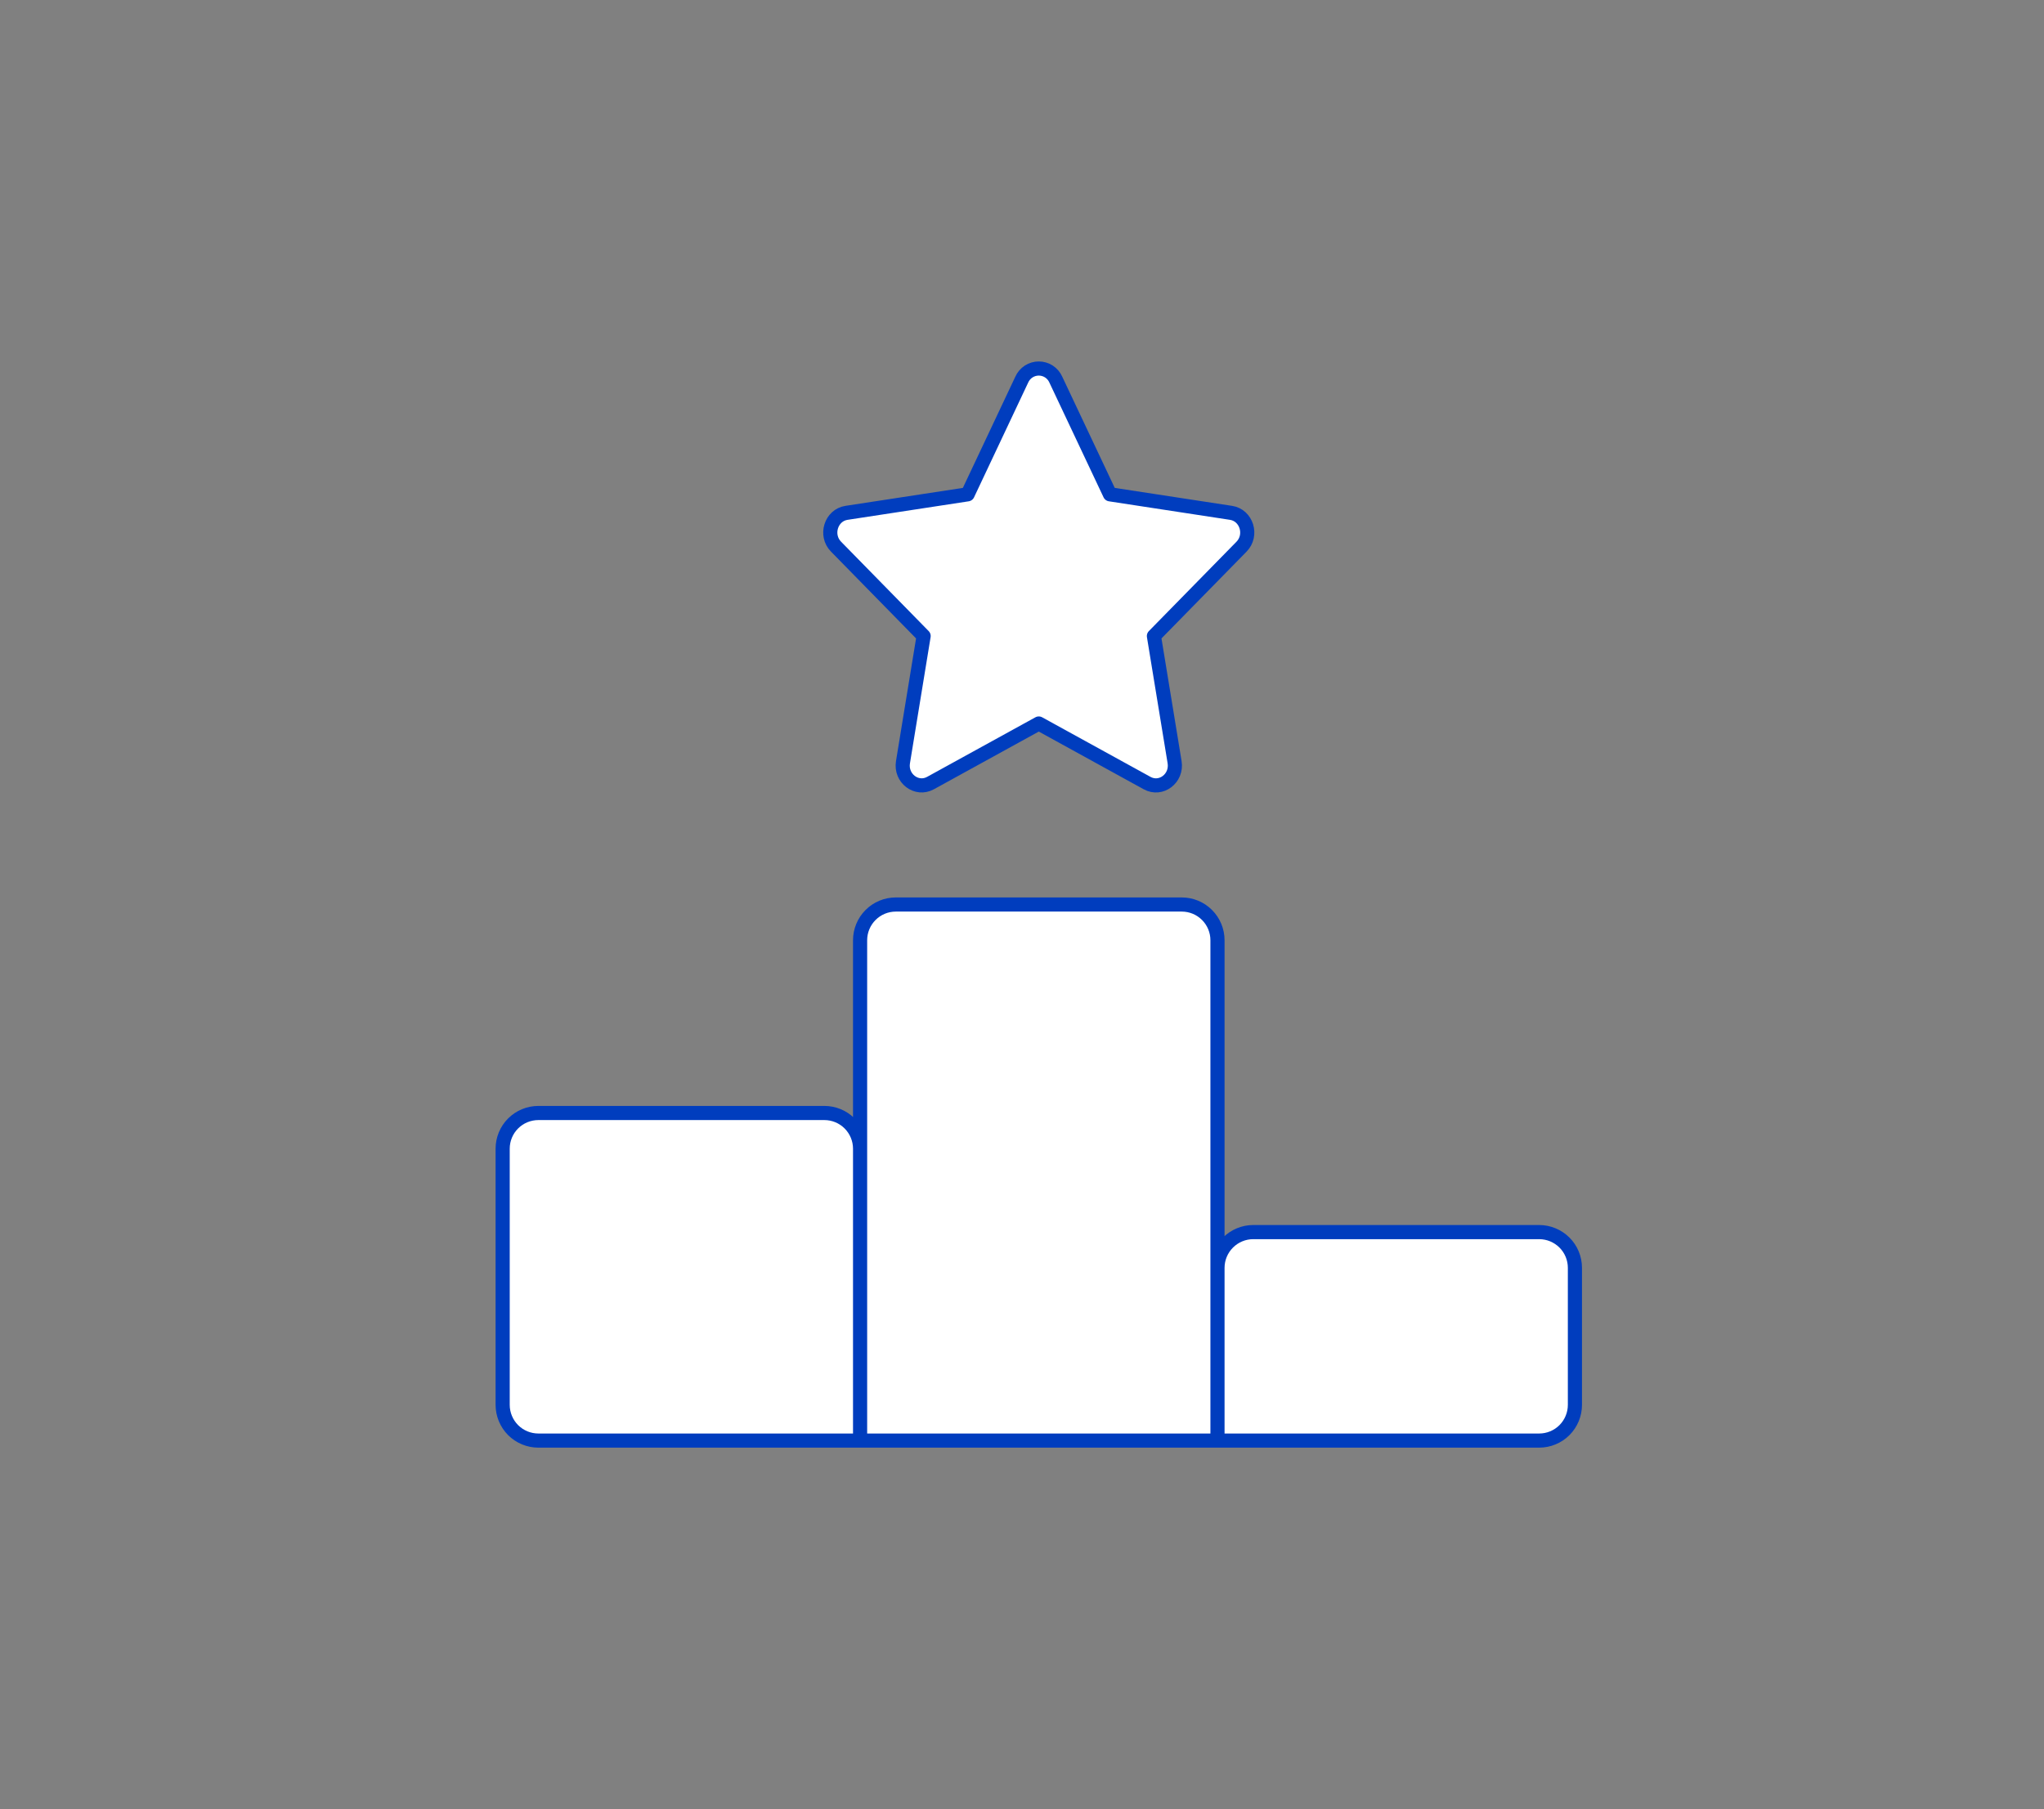 <svg width="61" height="54" viewBox="0 0 61 54" fill="none" xmlns="http://www.w3.org/2000/svg">
<rect x="0" y="0" width="61" height="54" fill="#808080" stroke="none"/>
<path d="M36.334 43H25.668V28.066C25.668 27.783 25.78 27.512 25.98 27.312C26.18 27.111 26.451 26.999 26.734 26.999H35.268C35.55 26.999 35.822 27.111 36.022 27.312C36.222 27.512 36.334 27.783 36.334 28.066V43ZM45.934 43H36.334V37.844C36.334 37.561 36.447 37.29 36.647 37.09C36.847 36.89 37.118 36.777 37.401 36.777H45.934C46.217 36.777 46.489 36.89 46.689 37.09C46.889 37.29 47.001 37.561 47.001 37.844V41.933C47.001 42.216 46.889 42.487 46.689 42.688C46.489 42.888 46.217 43 45.934 43ZM25.668 43V34.288C25.668 34.005 25.555 33.734 25.355 33.534C25.155 33.334 24.884 33.222 24.601 33.222H16.068C15.785 33.222 15.513 33.334 15.313 33.534C15.113 33.734 15.001 34.005 15.001 34.288V41.933C15.001 42.216 15.113 42.487 15.313 42.688C15.513 42.888 15.785 43 16.068 43H25.668ZM28.878 14.755L30.494 11.329C30.538 11.231 30.609 11.148 30.699 11.089C30.789 11.031 30.894 11 31.001 11C31.108 11 31.213 11.031 31.303 11.089C31.393 11.148 31.464 11.231 31.508 11.329L33.125 14.755L36.738 15.308C37.202 15.379 37.387 15.976 37.051 16.318L34.437 18.985L35.054 22.75C35.133 23.234 34.649 23.603 34.233 23.374L31.001 21.596L27.769 23.374C27.355 23.602 26.869 23.234 26.948 22.75L27.564 18.985L24.951 16.318C24.613 15.976 24.8 15.379 25.262 15.308L28.878 14.755Z" fill="white"/>
<path d="M36.334 43H25.668M36.334 43V28.066C36.334 27.783 36.222 27.512 36.022 27.312C35.822 27.111 35.55 26.999 35.268 26.999H26.734C26.451 26.999 26.18 27.111 25.98 27.312C25.78 27.512 25.668 27.783 25.668 28.066V43M36.334 43H45.934C46.217 43 46.489 42.888 46.689 42.688C46.889 42.487 47.001 42.216 47.001 41.933V37.844C47.001 37.561 46.889 37.29 46.689 37.09C46.489 36.89 46.217 36.777 45.934 36.777H37.401C37.118 36.777 36.847 36.89 36.647 37.09C36.447 37.29 36.334 37.561 36.334 37.844V43ZM25.668 43V34.288C25.668 34.005 25.555 33.734 25.355 33.534C25.155 33.334 24.884 33.222 24.601 33.222H16.068C15.785 33.222 15.513 33.334 15.313 33.534C15.113 33.734 15.001 34.005 15.001 34.288V41.933C15.001 42.216 15.113 42.487 15.313 42.688C15.513 42.888 15.785 43 16.068 43H25.668ZM28.878 14.755L30.494 11.329C30.538 11.231 30.609 11.148 30.699 11.089C30.789 11.031 30.894 11 31.001 11C31.108 11 31.213 11.031 31.303 11.089C31.393 11.148 31.464 11.231 31.508 11.329L33.125 14.755L36.738 15.308C37.202 15.379 37.387 15.976 37.051 16.318L34.437 18.985L35.054 22.75C35.133 23.234 34.649 23.603 34.233 23.374L31.001 21.596L27.769 23.374C27.355 23.602 26.869 23.234 26.948 22.75L27.564 18.985L24.951 16.318C24.613 15.976 24.8 15.379 25.262 15.308L28.878 14.755Z" stroke="#003DBE" stroke-width="0.422" stroke-linecap="round" stroke-linejoin="round"/>
</svg>
